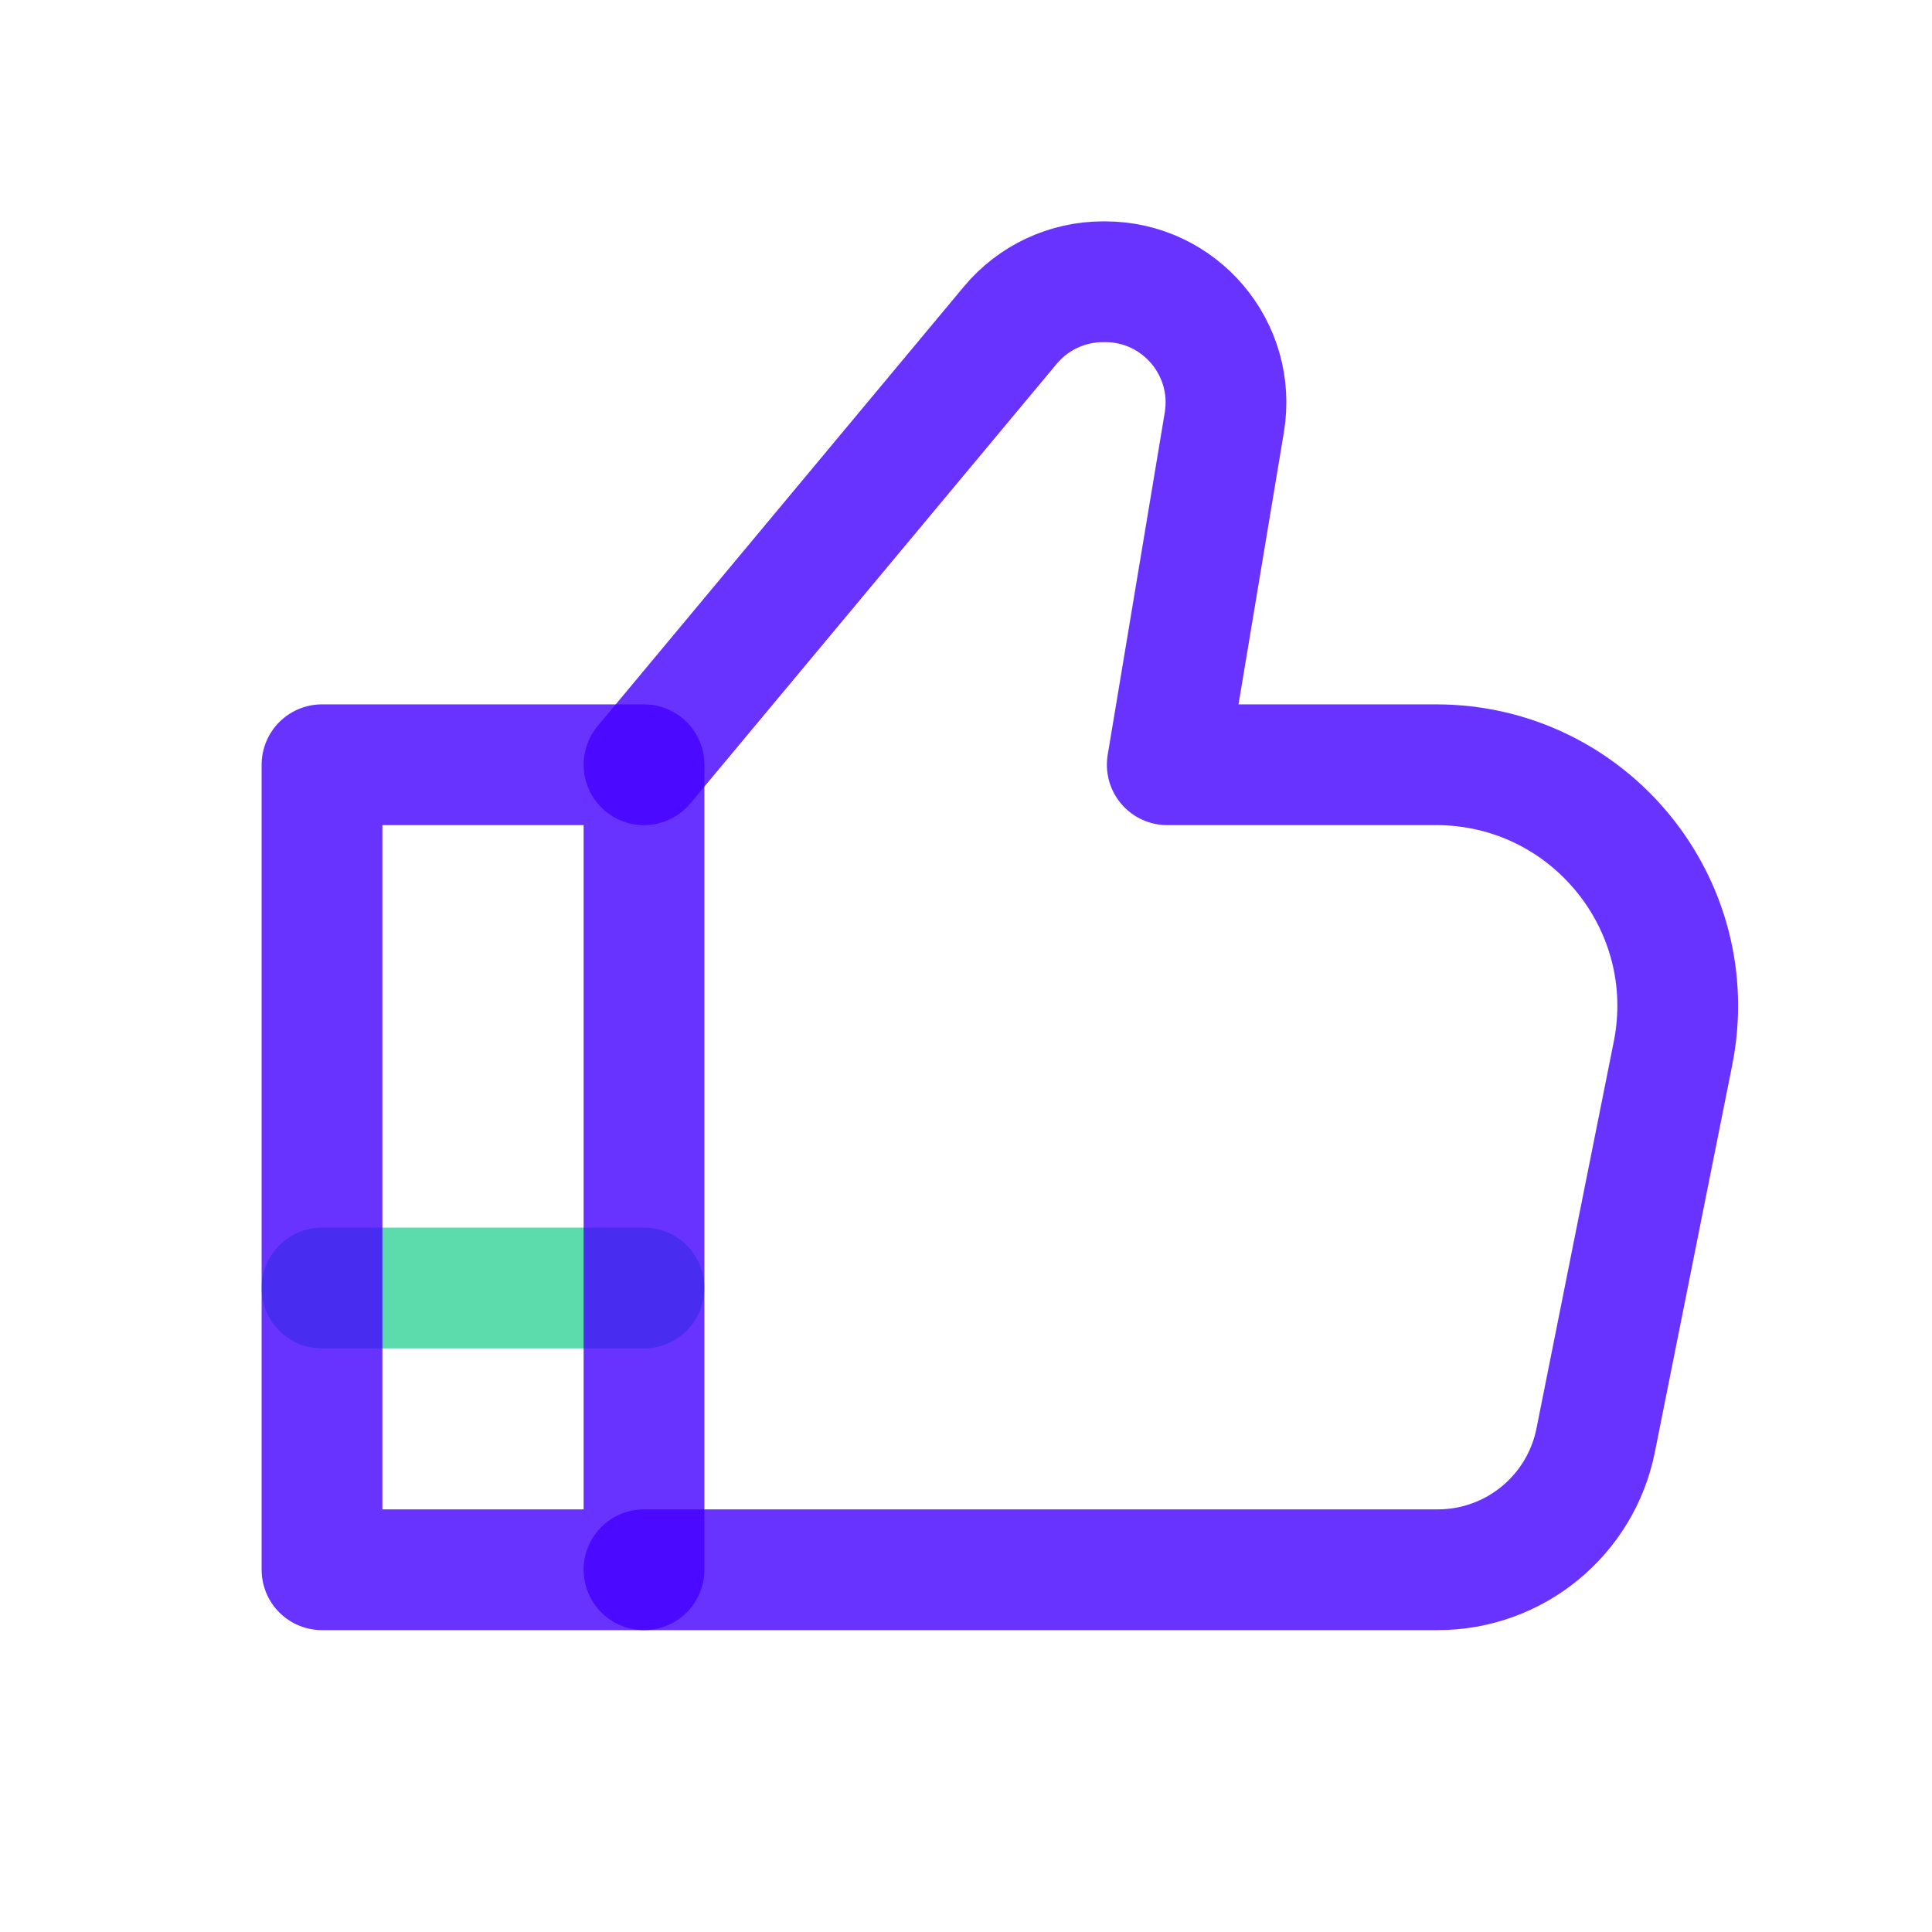 <svg width="24" height="24" viewBox="0 0 24 24" fill="none" xmlns="http://www.w3.org/2000/svg">
<path opacity="0.8" d="M8 16L4 16" stroke="#34D399" stroke-width="1.5" stroke-linecap="round" stroke-linejoin="round"/>
<rect opacity="0.8" x="4" y="9.5" width="4" height="10" stroke="#4400FF" stroke-width="1.5" stroke-linecap="round" stroke-linejoin="round"/>
<path opacity="0.8" d="M8 9.5L12.55 4.04C12.835 3.698 13.257 3.5 13.703 3.5H13.729C14.656 3.5 15.361 4.332 15.209 5.247L14.5 9.5H17.841C19.734 9.5 21.154 11.232 20.782 13.088L19.822 17.892C19.635 18.827 18.814 19.5 17.86 19.5H8" stroke="#4400FF" stroke-width="1.5" stroke-linecap="round" stroke-linejoin="round"/>
</svg>
